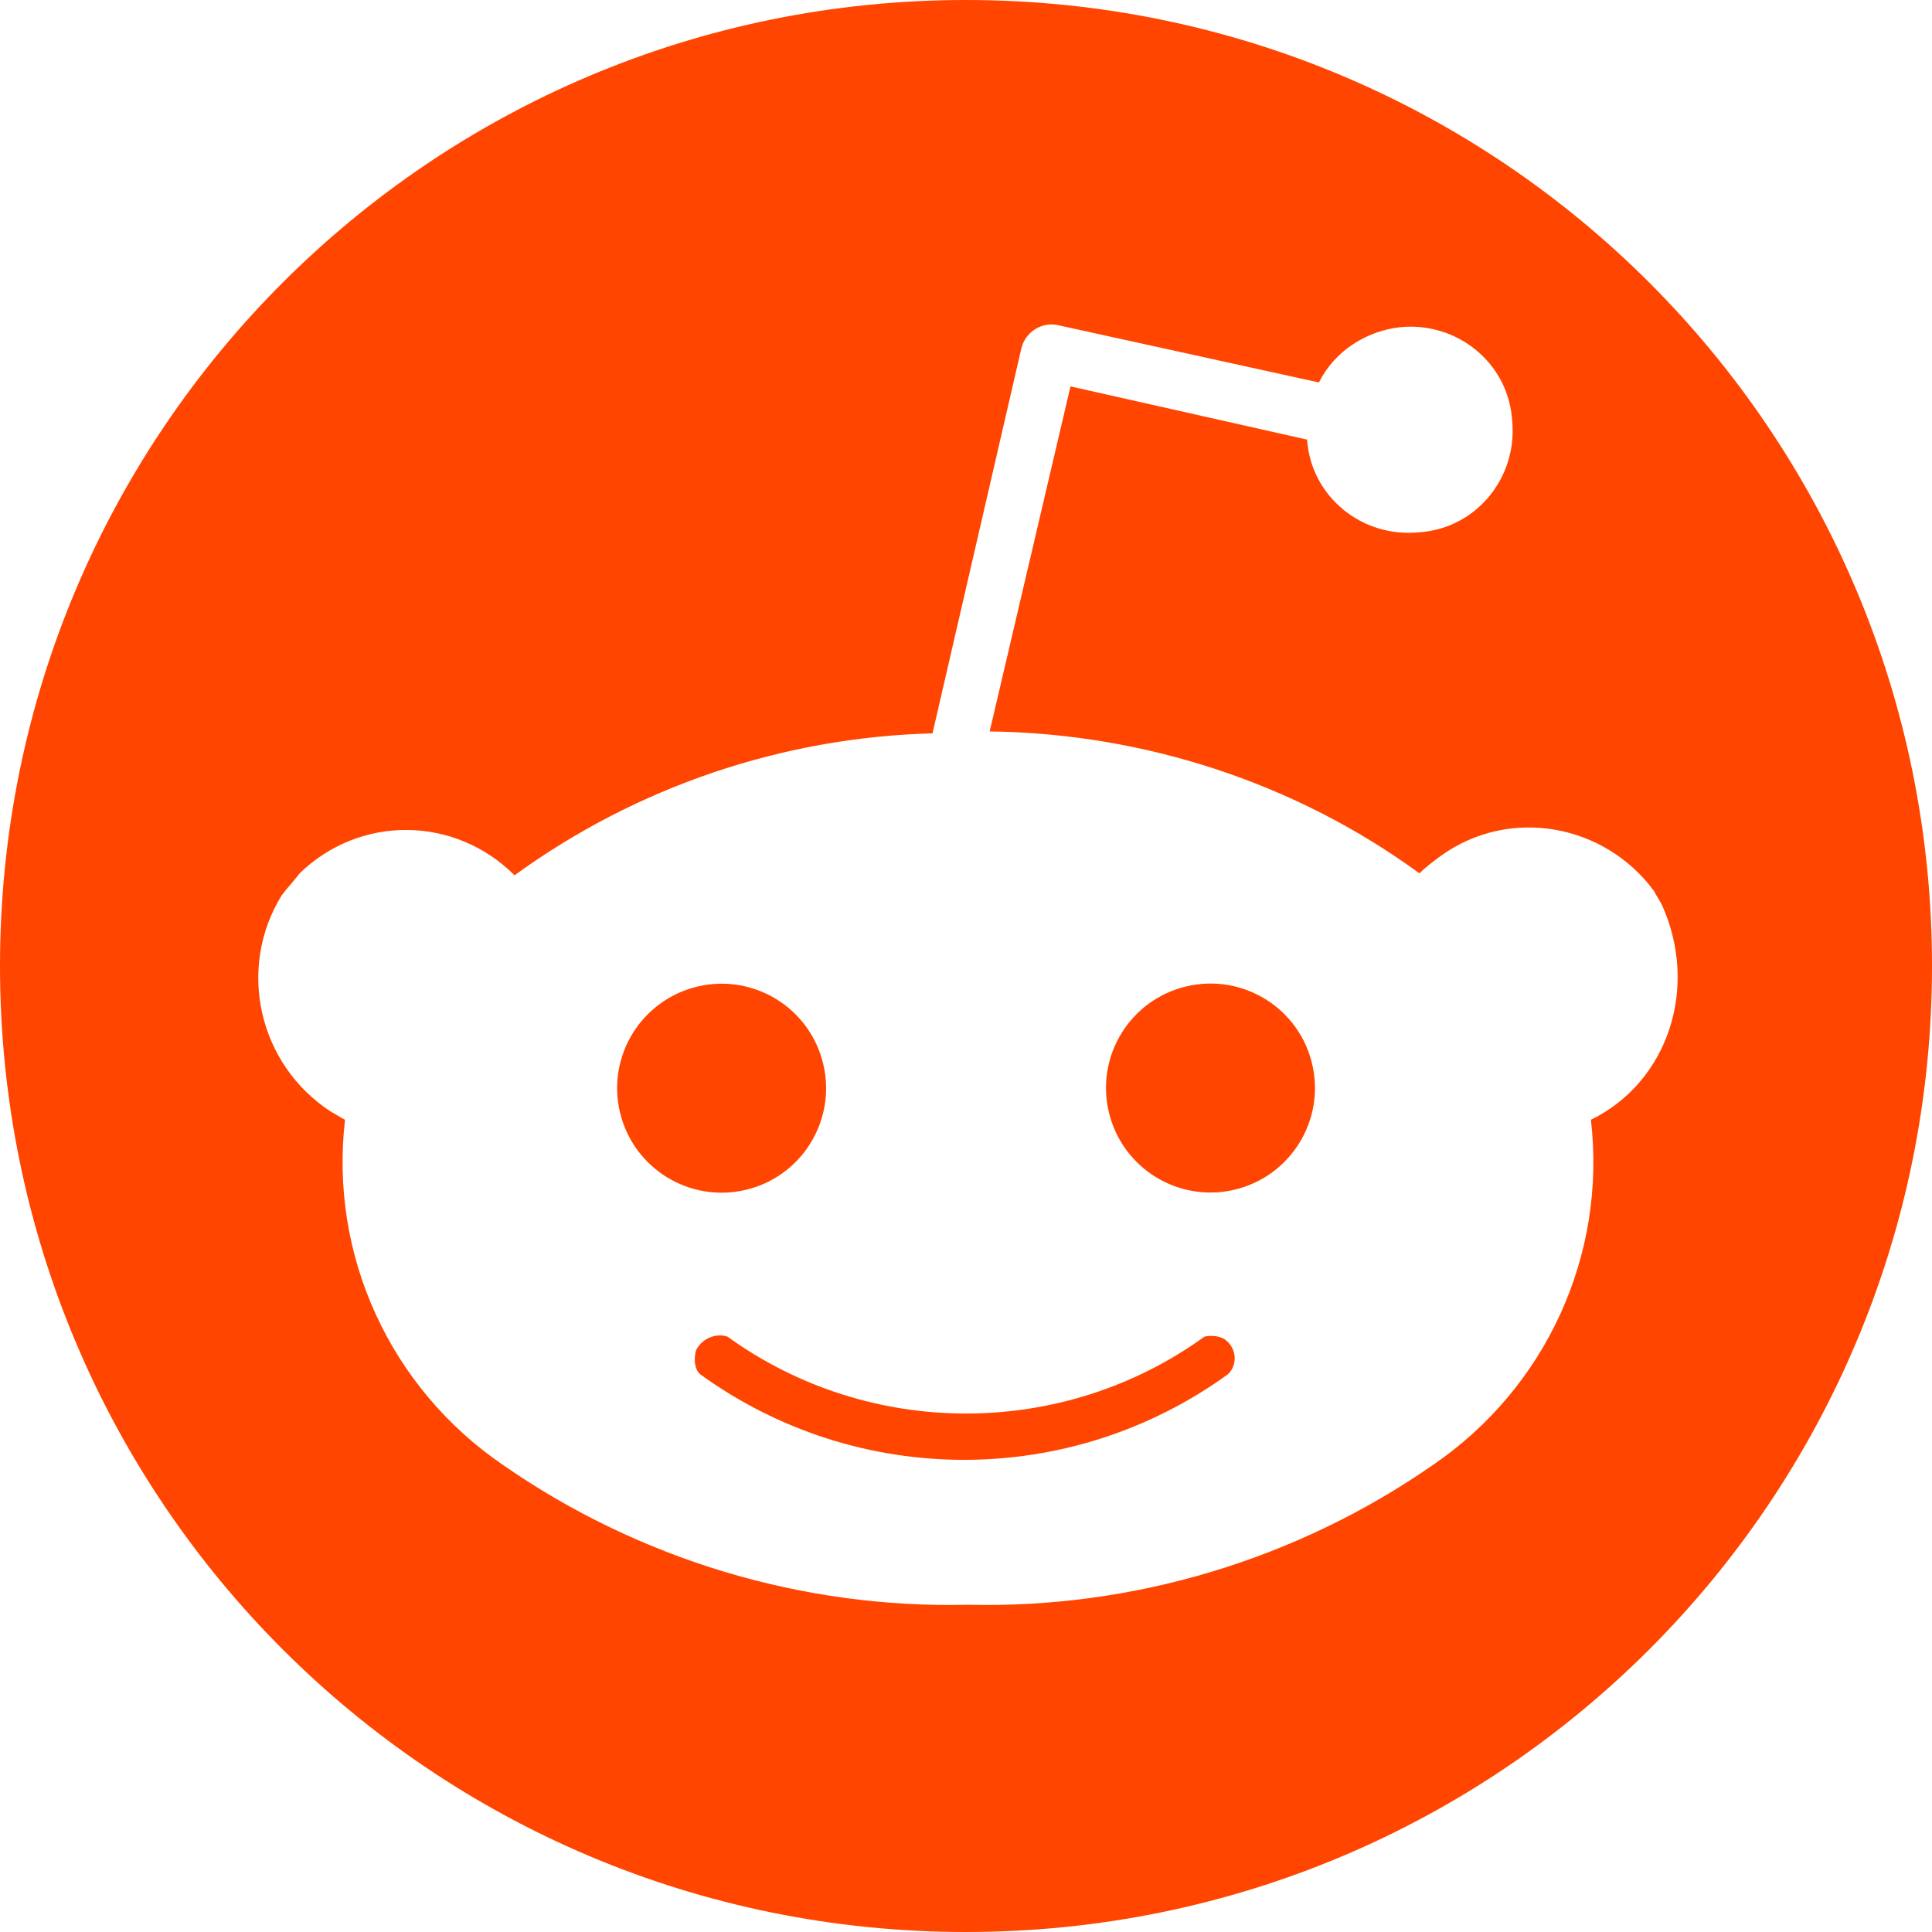 <svg width="24" height="24" viewBox="0 0 24 24" fill="none" xmlns="http://www.w3.org/2000/svg">
<path d="M9.263 14.781C9.96 14.617 10.392 13.918 10.227 13.22C10.063 12.522 9.364 12.09 8.666 12.255C7.968 12.42 7.536 13.119 7.701 13.816C7.866 14.514 8.565 14.946 9.263 14.781Z" fill="#FF4500"/>
<path d="M12 0C5.363 0 0 5.363 0 12C0 18.637 5.363 24 12 24C18.637 24 24 18.637 24 12C24 5.363 18.637 0 12 0ZM19.763 13.91C19.959 15.6 19.2 17.241 17.804 18.196C16.114 19.371 14.082 19.984 12.024 19.935C9.967 19.984 7.935 19.371 6.245 18.196C4.849 17.241 4.09 15.6 4.286 13.91C4.237 13.886 4.163 13.837 4.114 13.812C3.208 13.225 2.939 12.024 3.502 11.118C3.576 11.02 3.649 10.947 3.722 10.849C4.482 10.114 5.657 10.139 6.392 10.873C7.91 9.771 9.722 9.159 11.584 9.11L12.686 4.335C12.735 4.114 12.955 3.992 13.151 4.041L16.384 4.751C16.58 4.359 16.971 4.114 17.388 4.065C18.098 3.992 18.735 4.506 18.784 5.216C18.857 5.927 18.343 6.563 17.633 6.612C16.922 6.686 16.286 6.171 16.237 5.461L13.298 4.8L12.294 9.086C14.204 9.11 16.09 9.722 17.633 10.849C17.706 10.775 17.804 10.702 17.902 10.629C18.759 10.016 19.935 10.237 20.547 11.069C20.571 11.118 20.62 11.192 20.645 11.241C21.11 12.269 20.718 13.445 19.763 13.91Z" fill="#FF4500"/>
<path d="M14.963 16.604C13.2 17.878 10.8 17.878 9.037 16.604C8.89 16.555 8.718 16.629 8.645 16.776C8.621 16.873 8.621 16.996 8.694 17.069C10.653 18.49 13.298 18.49 15.257 17.069C15.38 16.947 15.355 16.751 15.233 16.653C15.184 16.604 15.061 16.58 14.963 16.604Z" fill="#FF4500"/>
<path d="M15.335 14.779C16.033 14.614 16.465 13.915 16.3 13.217C16.136 12.52 15.436 12.088 14.739 12.253C14.041 12.417 13.609 13.116 13.774 13.814C13.939 14.512 14.638 14.944 15.335 14.779Z" fill="#FF4500"/>
</svg>

